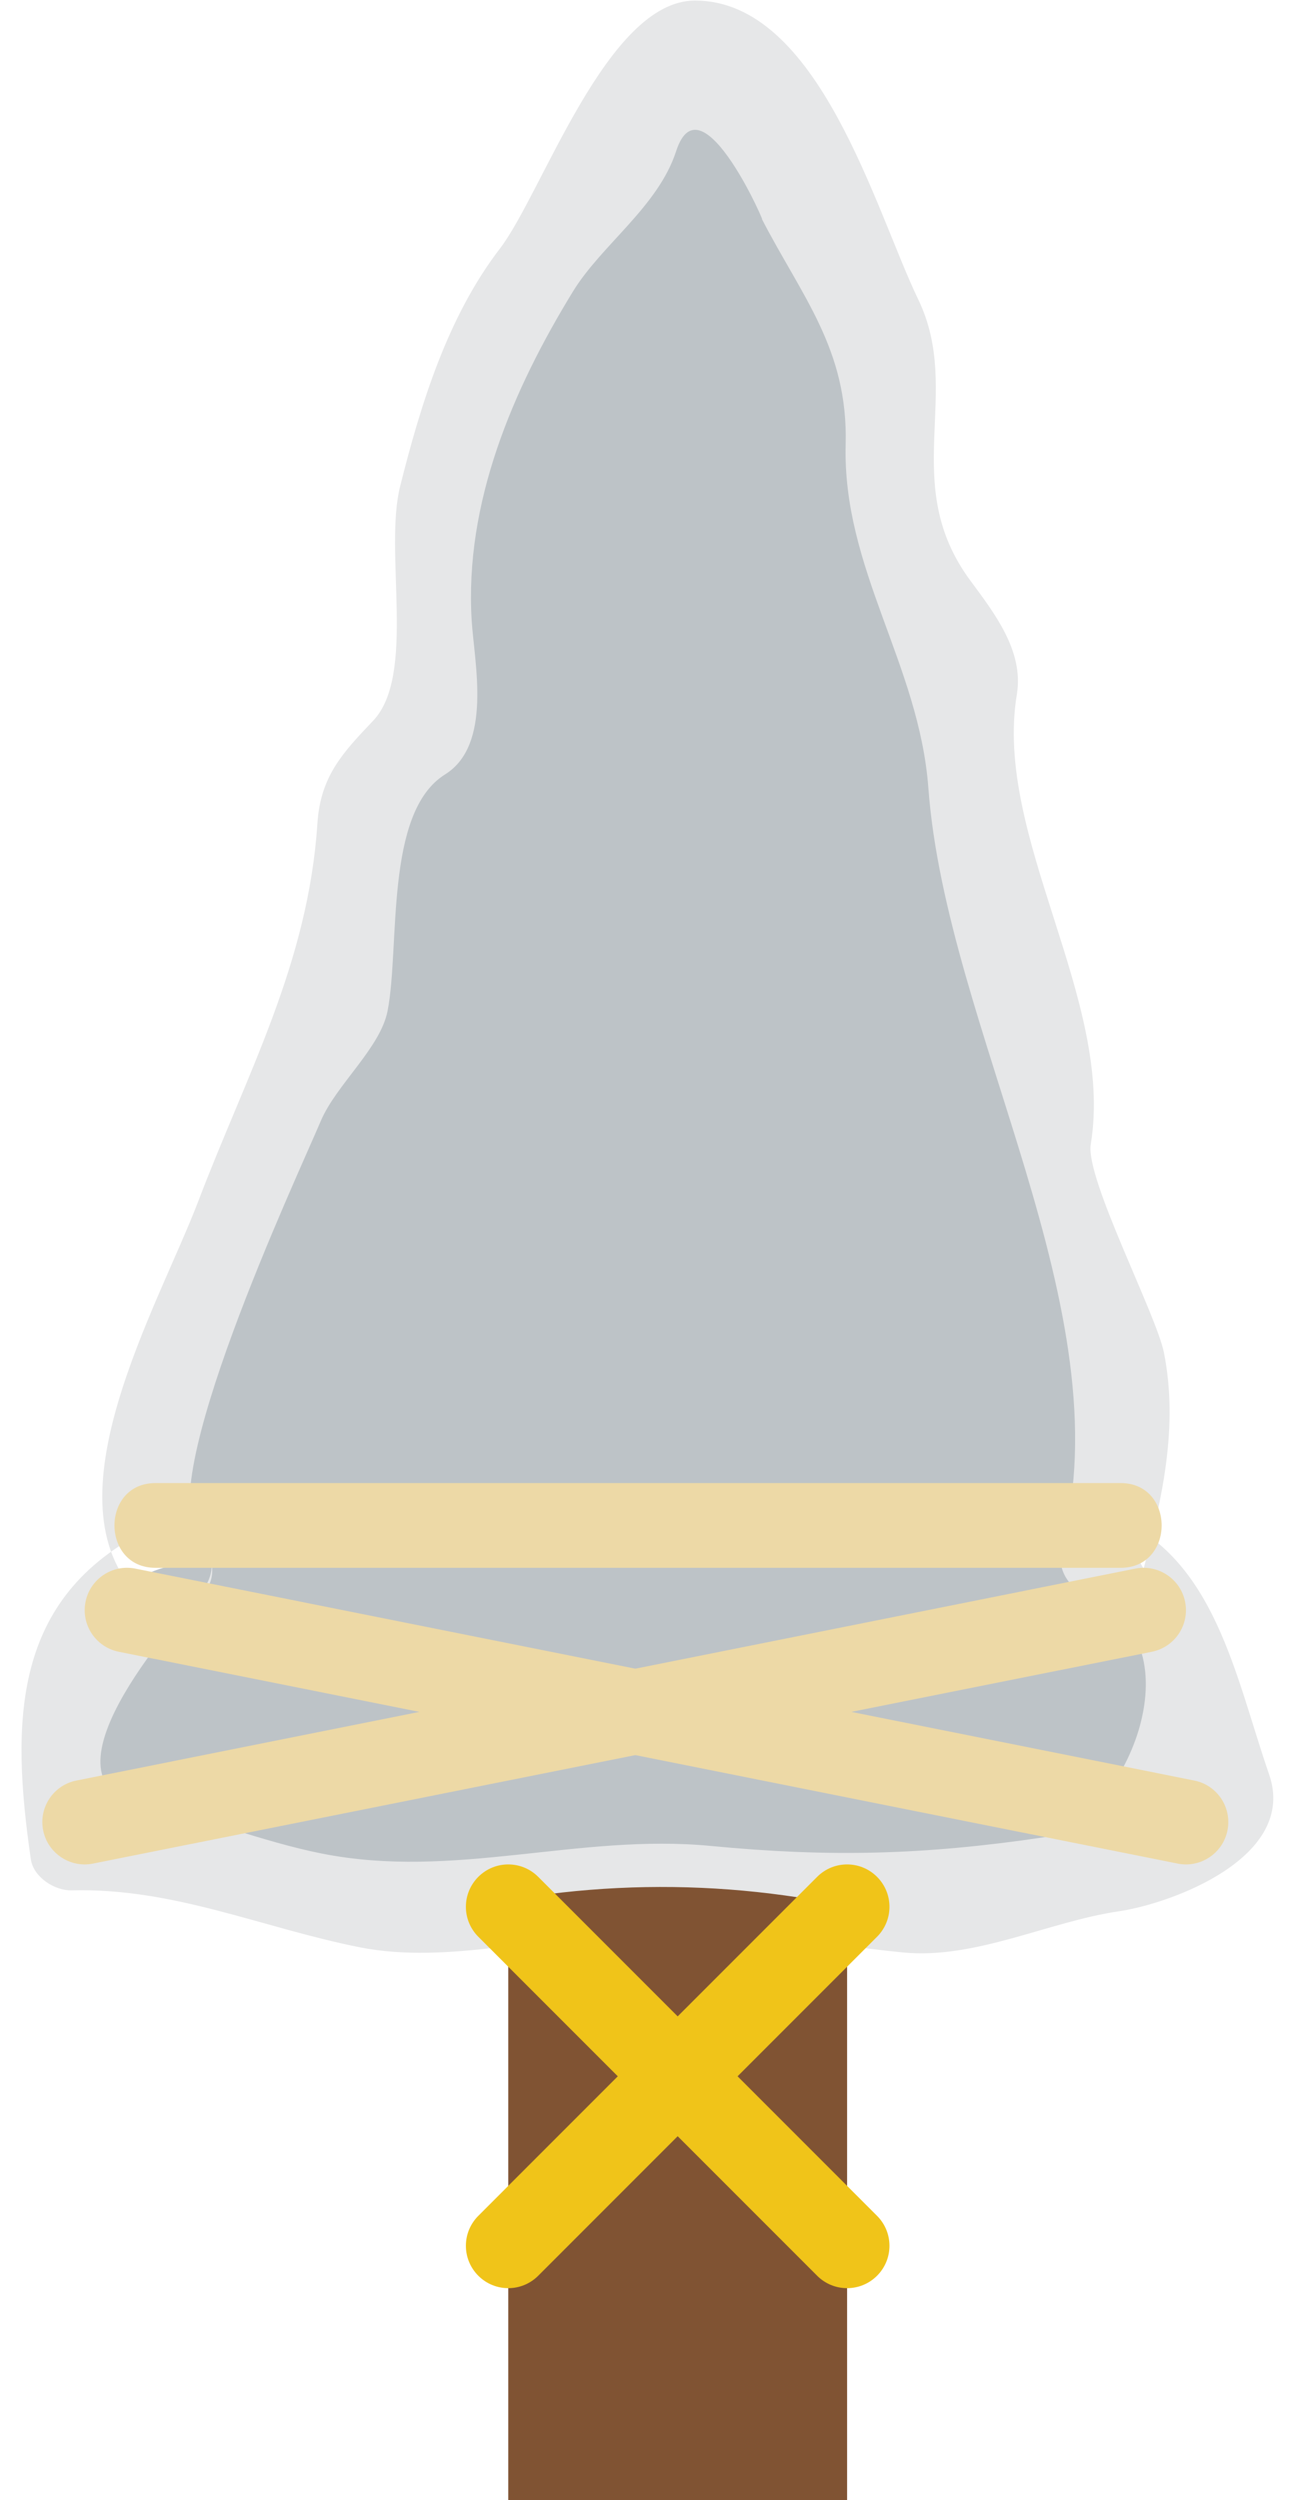 <?xml version="1.0" encoding="UTF-8" standalone="no"?>
<svg width="31px" height="59px" viewBox="0 0 31 59" version="1.1" xmlns="http://www.w3.org/2000/svg" xmlns:xlink="http://www.w3.org/1999/xlink" xmlns:sketch="http://www.bohemiancoding.com/sketch/ns">
    <!-- Generator: Sketch 3.2.2 (9983) - http://www.bohemiancoding.com/sketch -->
    <title>16 - Arrow Head (Flat)</title>
    <desc>Created with Sketch.</desc>
    <defs></defs>
    <g id="Page-1" stroke="none" stroke-width="1" fill="none" fill-rule="evenodd" sketch:type="MSPage">
        <g id="16---Arrow-Head-(Flat)" sketch:type="MSLayerGroup">
            <path d="M3.998,36.964 C2.73,37.249 1.845,38.472 1.564,39.74 C1.282,41.009 1.487,42.329 1.692,43.612 C4.079,43.209 6.356,44.726 8.761,44.992 C10.265,45.158 11.772,44.829 13.276,44.662 C15.021,44.468 16.791,44.491 18.53,44.732 C19.922,44.924 21.338,45.255 22.714,44.971 C23.453,44.819 24.146,44.494 24.882,44.328 C25.711,44.142 26.582,44.16 27.392,43.903 C28.201,43.646 28.984,42.991 29,42.141 C29.016,41.262 28.241,40.593 27.891,39.786 C27.636,39.197 27.61,38.532 27.399,37.925 C27.188,37.319 26.679,36.724 26.037,36.756 C27.063,33.843 26.651,30.461 24.957,27.88 C24.841,27.704 24.717,27.522 24.695,27.313 C24.674,27.119 24.745,26.929 24.789,26.739 C25.146,25.191 23.746,23.747 23.724,22.159 C23.712,21.198 24.18,20.118 23.606,19.347 C23.404,19.074 23.094,18.89 22.919,18.599 C22.484,17.875 23.076,16.966 23.043,16.122 C23,15.012 21.921,14.262 21.397,13.283 C20.484,11.578 21.355,9.425 20.814,7.568 C20.357,5.999 18.806,5.14 18.296,3.587 C18.113,3.029 18.05,2.429 17.791,1.902 C17.532,1.374 16.988,0.915 16.409,1.013 C15.476,1.172 15.338,2.417 15,3.301 C14.675,4.15 14.15,4.52 13.558,5.211 C11.014,8.179 9.776,12.229 10.227,16.112 C10.28,16.566 10.331,17.095 10.003,17.414 C9.865,17.548 9.681,17.62 9.515,17.718 C8.615,18.251 8.395,19.453 8.424,20.499 C8.454,21.545 8.629,22.647 8.185,23.595 C7.97,24.055 7.623,24.438 7.333,24.855 C6.855,25.542 6.529,26.322 6.222,27.101 C5.04,30.094 4.075,33.173 3.337,36.306 L3.998,36.964" id="Fill-1" fill="#BDC3C7" sketch:type="MSShapeGroup"></path>
            <path d="M3.493,36.101 C0.279,37.703 0.258,40.633 0.728,43.878 C0.79,44.302 1.291,44.622 1.692,44.612 C4.106,44.549 6.181,45.496 8.496,45.956 C10.553,46.365 12.962,45.684 15.027,45.54 C17.129,45.395 19.239,45.876 21.327,46.078 C23.029,46.242 24.758,45.35 26.41,45.107 C27.689,44.918 30.637,43.822 29.964,41.876 C29.165,39.567 28.693,36.771 26.303,35.792 C26.536,36.202 26.768,36.612 27.001,37.022 C27.441,35.359 27.825,33.664 27.482,31.928 C27.302,31.019 25.621,27.809 25.753,27.005 C26.314,23.583 23.45,19.747 24.008,16.388 C24.178,15.362 23.472,14.463 22.911,13.703 C21.208,11.399 22.748,9.278 21.678,7.063 C20.67,4.976 19.337,0.013 16.409,0.013 C14.329,0.013 12.805,4.562 11.802,5.868 C10.564,7.48 9.934,9.539 9.448,11.473 C9.057,13.026 9.835,15.93 8.808,17.011 C8.096,17.76 7.567,18.314 7.494,19.432 C7.278,22.74 5.823,25.35 4.685,28.339 C3.729,30.848 1.039,35.428 3.29,37.671 C4.205,38.582 5.619,37.168 4.705,36.257 C3.573,35.129 6.991,27.827 7.577,26.448 C7.937,25.602 8.979,24.732 9.15,23.861 C9.448,22.343 9.071,19.173 10.507,18.277 C11.631,17.577 11.198,15.633 11.137,14.651 C10.963,11.86 12.113,9.187 13.529,6.877 C14.204,5.776 15.54,4.875 15.964,3.567 C16.56,1.728 18.185,5.551 17.977,5.148 C18.927,6.992 20.025,8.239 19.966,10.483 C19.888,13.43 21.701,15.673 21.919,18.599 C22.343,24.305 26.543,30.931 25.073,36.49 C24.921,37.065 25.263,37.512 25.771,37.72 C28.366,38.784 26.524,43.083 24.616,43.364 C21.827,43.775 19.594,43.834 16.783,43.564 C13.661,43.263 10.723,44.365 7.597,43.743 C6.17,43.46 4.819,42.889 3.379,42.611 C0.521,42.058 4.662,37.748 4.502,37.828 C5.657,37.252 4.643,35.527 3.493,36.101" id="Fill-2" fill="#E6E7E8" sketch:type="MSShapeGroup"></path>
            <path d="M26.459,35 L3.67,35 C2.38,35 2.38,37 3.67,37 L26.459,37 C27.749,37 27.749,35 26.459,35" id="Fill-3" fill="#EDD9A6" sketch:type="MSShapeGroup"></path>
            <path d="M20,59 L20,44.952 C19.509,44.883 19.018,44.799 18.53,44.732 C16.791,44.491 15.021,44.468 13.276,44.662 C12.851,44.709 12.426,44.768 12,44.826 L12,59 L20,59" id="Fill-4" fill="#805333" sketch:type="MSShapeGroup"></path>
            <path d="M28.001,44 C27.936,44 27.87,43.994 27.804,43.98 L2.804,38.981 C2.262,38.872 1.911,38.345 2.019,37.804 C2.127,37.263 2.653,36.91 3.196,37.019 L28.196,42.02 C28.738,42.128 29.089,42.655 28.981,43.196 C28.886,43.671 28.468,44 28.001,44" id="Fill-5" fill="#EDD9A6" sketch:type="MSShapeGroup"></path>
            <path d="M1.999,44 C1.532,44 1.114,43.671 1.019,43.196 C0.911,42.655 1.262,42.128 1.804,42.02 L26.804,37.019 C27.346,36.911 27.873,37.263 27.981,37.804 C28.089,38.345 27.738,38.872 27.196,38.981 L2.196,43.98 C2.13,43.994 2.064,44 1.999,44" id="Fill-6" fill="#EDD9A6" sketch:type="MSShapeGroup"></path>
            <path d="M20,54 C19.744,54 19.488,53.902 19.293,53.707 L11.293,45.707 C10.902,45.316 10.902,44.684 11.293,44.293 C11.684,43.902 12.316,43.902 12.707,44.293 L20.707,52.293 C21.098,52.684 21.098,53.316 20.707,53.707 C20.512,53.902 20.256,54 20,54" id="Fill-7" fill="#F0C419" sketch:type="MSShapeGroup"></path>
            <path d="M12,54 C11.744,54 11.488,53.902 11.293,53.707 C10.902,53.316 10.902,52.684 11.293,52.293 L19.293,44.293 C19.684,43.902 20.316,43.902 20.707,44.293 C21.098,44.684 21.098,45.316 20.707,45.707 L12.707,53.707 C12.512,53.902 12.256,54 12,54" id="Fill-8" fill="#F0C419" sketch:type="MSShapeGroup"></path>
        </g>
    </g>
</svg>